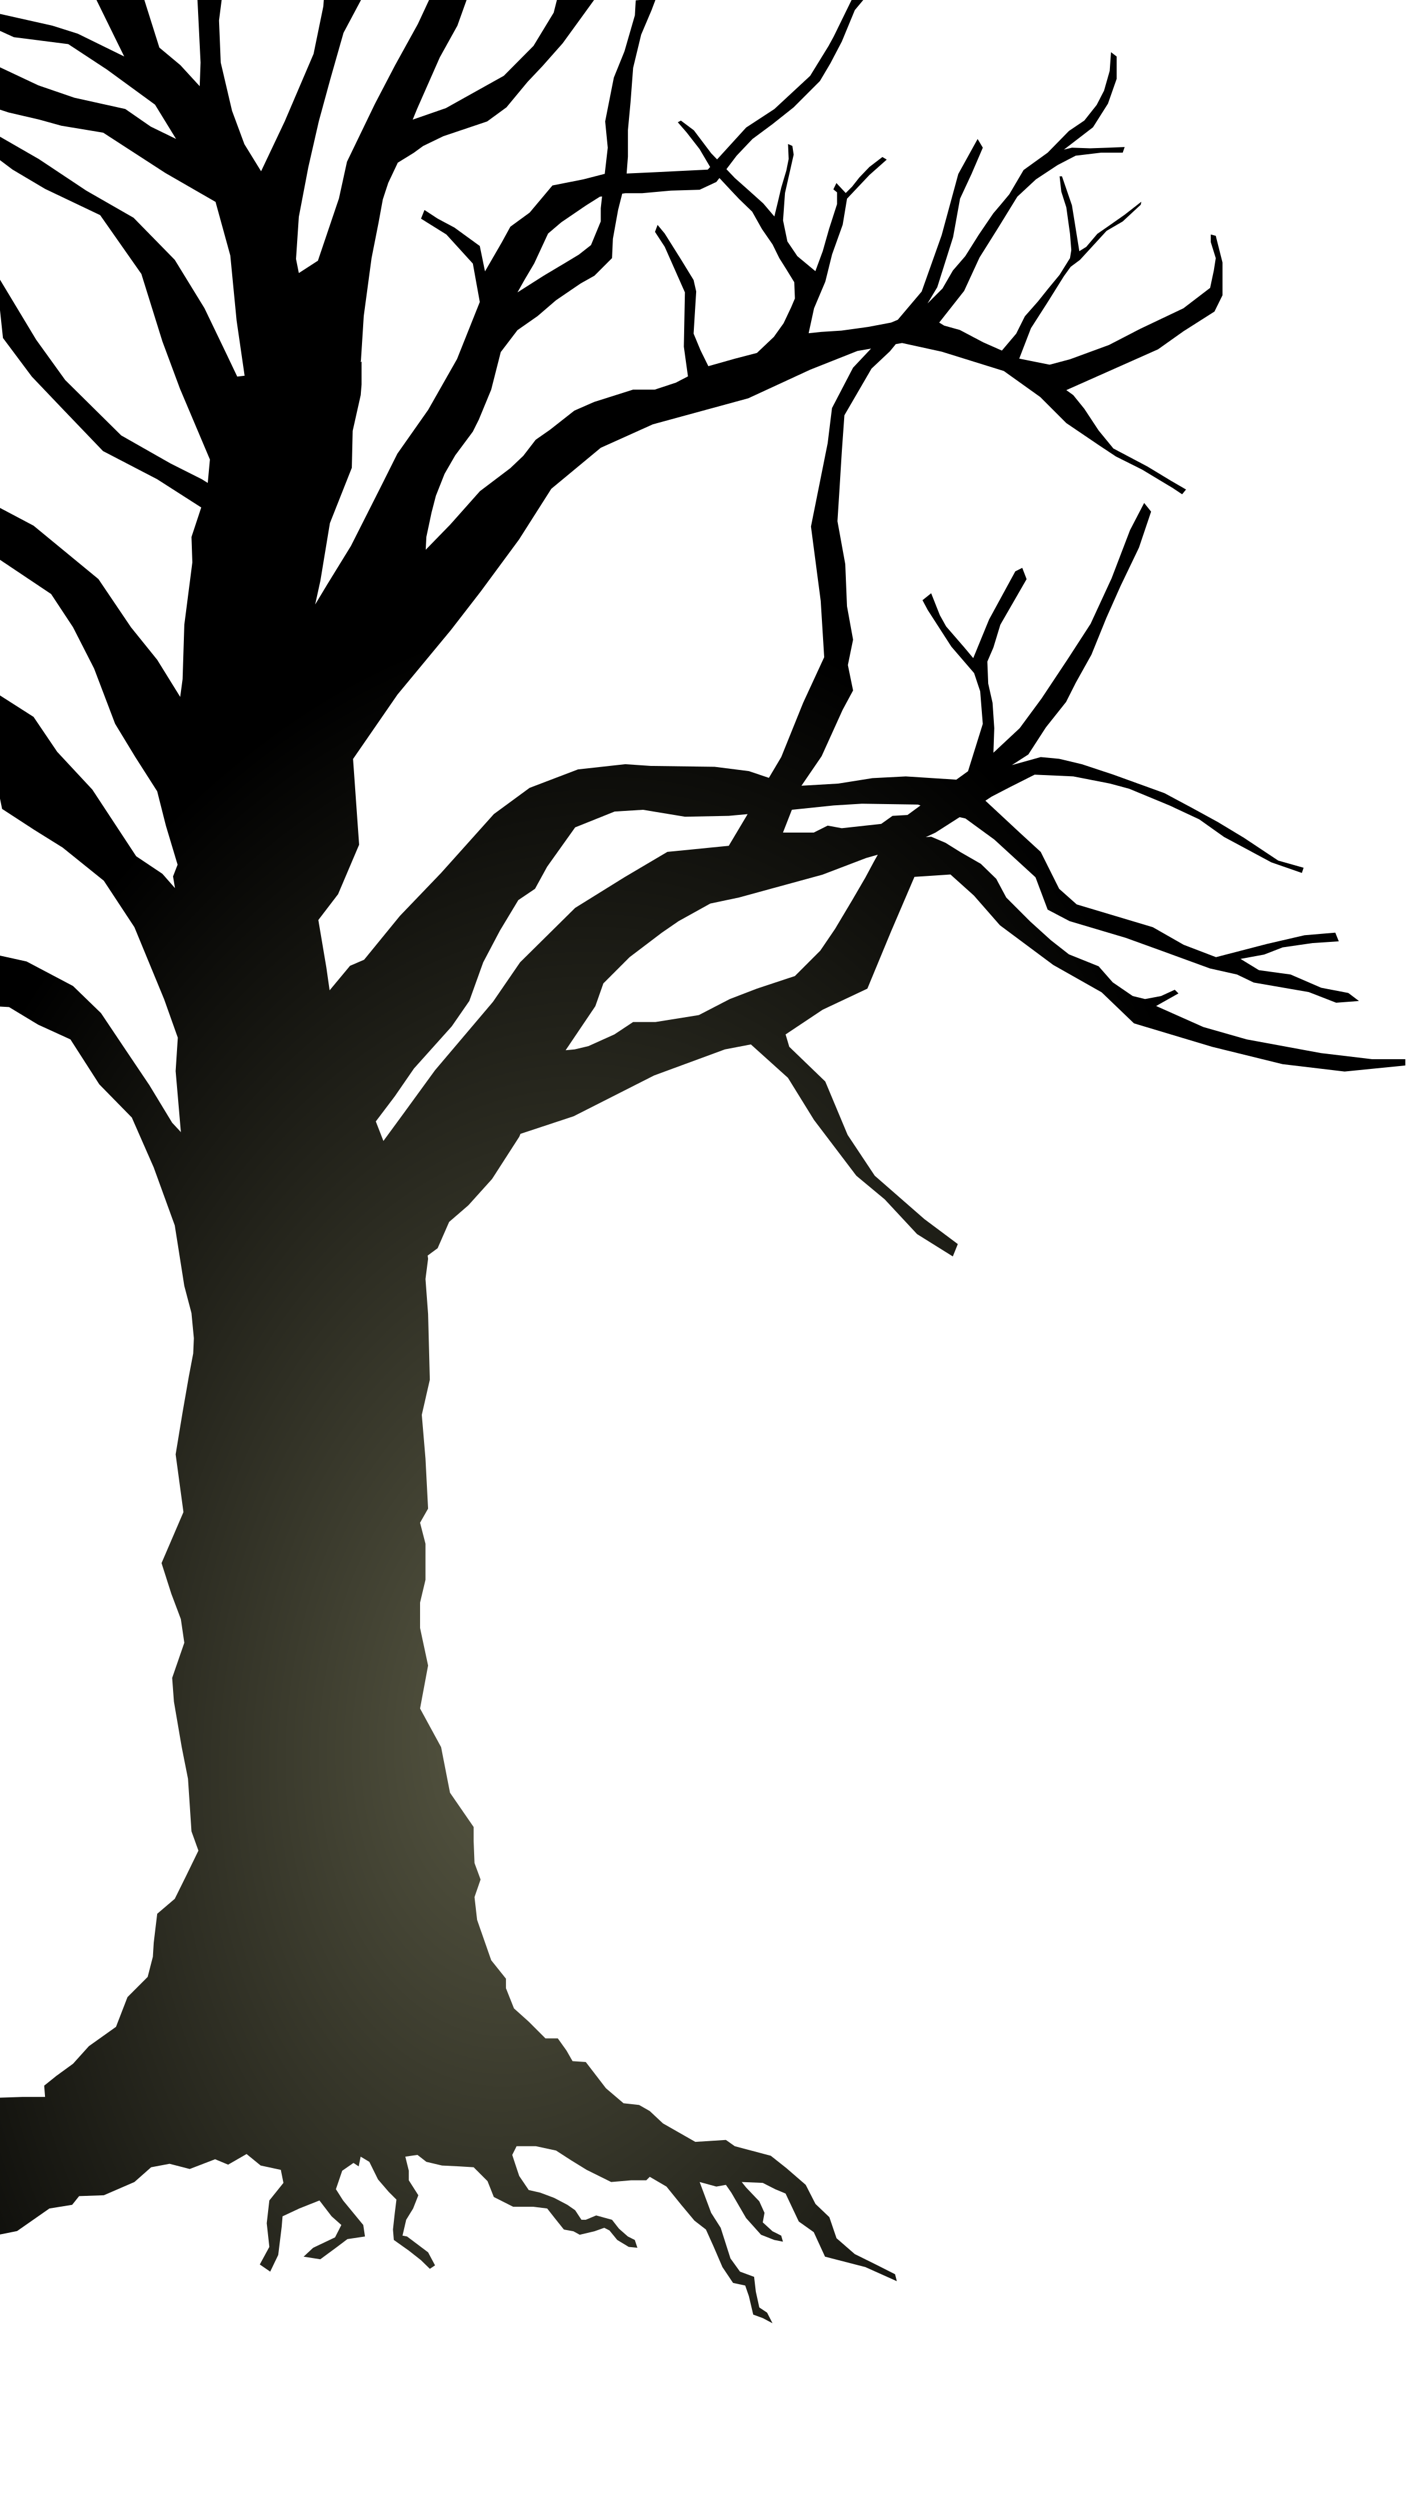 <?xml version="1.0" encoding="UTF-8" standalone="no"?>
<!-- Created with Inkscape (http://www.inkscape.org/) -->

<svg
   xmlns:dc="http://purl.org/dc/elements/1.1/"
   xmlns:cc="http://creativecommons.org/ns#"
   xmlns:rdf="http://www.w3.org/1999/02/22-rdf-syntax-ns#"
   xmlns:svg="http://www.w3.org/2000/svg"
   xmlns="http://www.w3.org/2000/svg"
   xmlns:xlink="http://www.w3.org/1999/xlink"
   xmlns:sodipodi="http://sodipodi.sourceforge.net/DTD/sodipodi-0.dtd"
   xmlns:inkscape="http://www.inkscape.org/namespaces/inkscape"
   width="205"
   height="360"
   id="svg4050"
   version="1.1"
   inkscape:version="0.48.4 r9939"
   sodipodi:docname="tree_left.svg"
   inkscape:export-filename="C:\Users\Charlie\Desktop\tree_left.png"
   inkscape:export-xdpi="90"
   inkscape:export-ydpi="90">
  <defs
     id="defs4052">
    <radialGradient
       inkscape:collect="always"
       xlink:href="#linearGradient3938"
       id="radialGradient4001"
       cx="58.896"
       cy="890.639"
       fx="58.896"
       fy="890.639"
       r="105.375"
       gradientTransform="matrix(0.582,0.094,-0.331,2.054,326.297,-928.153)"
       gradientUnits="userSpaceOnUse" />
    <linearGradient
       id="linearGradient3938">
      <stop
         style="stop-color:#595944;stop-opacity:1;"
         offset="0"
         id="stop3940" />
      <stop
         style="stop-color:#000000;stop-opacity:1;"
         offset="1"
         id="stop3942" />
    </linearGradient>
    <radialGradient
       inkscape:collect="always"
       xlink:href="#linearGradient3938"
       id="radialGradient6044"
       cx="76.37"
       cy="908.217"
       fx="76.37"
       fy="908.217"
       r="105.375"
       gradientTransform="matrix(0.991,0.135,-0.206,1.511,187.889,-442.787)"
       gradientUnits="userSpaceOnUse" />
  </defs>
  <sodipodi:namedview
     id="base"
     pagecolor="#ffffff"
     bordercolor="#666666"
     borderopacity="1.0"
     inkscape:pageopacity="0.0"
     inkscape:pageshadow="2"
     inkscape:zoom="1.979899"
     inkscape:cx="3.9057755"
     inkscape:cy="168.51802"
     inkscape:document-units="px"
     inkscape:current-layer="layer1"
     showgrid="false"
     showguides="true"
     inkscape:guide-bbox="true"
     inkscape:window-width="1920"
     inkscape:window-height="1017"
     inkscape:window-x="-8"
     inkscape:window-y="-8"
     inkscape:window-maximized="1" />
  <g
     inkscape:label="Layer 1"
     inkscape:groupmode="layer"
     id="layer1"
     transform="translate(0,-692.362)">
    <path
       style="fill:url(#radialGradient6044);fill-opacity:1;stroke:none;display:inline"
       d="m 86.485,687.339 -5.312,1.281 -1.406,5.562 -2.906,4.781 -4.281,4.312 -8.344,4.656 -4.781,1.656 0.625,-1.531 3.281,-7.438 2.531,-4.562 2.531,-7.062 -4.812,-0.5 -3.406,7.312 -3.281,5.938 -2.906,5.562 -4.031,8.344 -1.156,5.281 -3.031,8.969 -2.75,1.781 -0.406,-2.031 0.406,-6.062 1.375,-7.188 1.5,-6.562 1.656,-6.062 1.906,-6.688 3.781,-7.094 -6.438,-0.25 -0.25,3.531 -1.406,6.844 -4.156,9.719 -3.406,7.188 -2.406,-3.906 -1.781,-4.812 -1.625,-6.938 -0.25,-6.062 0.75,-5.812 -3.656,-1 -0.25,2.781 0.5,10.094 -0.125,3.406 -2.781,-3.031 -3.031,-2.531 -3.656,-11.594 -5.812,3.906 3.281,6.688 1.125,2.281 -6.688,-3.281 -3.656,-1.156 -10.594,-2.375 -0.25,1.625 5.281,2.406 7.844,1 5.563,3.656 6.938,5.062 3.031,4.938 -3.656,-1.781 -3.656,-2.531 -7.344,-1.625 -5.188,-1.781 -5.906,-2.781 -0.281,6.062 1.906,0.625 4.438,1.031 3.156,0.875 6.031,1 8.969,5.812 7.219,4.156 2.125,7.719 0.906,9.344 1.156,7.969 -1.062,0.125 -1.562,-3.281 -3.156,-6.562 -4.281,-6.969 -5.937,-6.062 -6.812,-3.906 -6.813,-4.531 -6.844,-3.938 0,3.156 3.031,2.281 4.688,2.781 7.938,3.781 5.938,8.469 3.031,9.719 2.531,6.812 4.312,10.188 -0.312,3.375 -0.844,-0.531 -4.531,-2.281 -7.094,-4.031 -8.063,-7.969 -4.188,-5.812 -5.781,-9.594 1,9.344 4.156,5.562 4.438,4.656 5.813,6.062 7.812,4.062 6.344,4.062 -1.406,4.25 0.125,3.656 -1.156,8.969 -0.25,7.844 -0.344,2.562 -3.312,-5.344 -3.781,-4.688 -4.688,-6.938 -9.344,-7.688 -6.438,-3.406 1.031,7.938 7.938,5.312 3.156,4.781 3.031,5.938 3.031,7.969 2.906,4.781 3.156,4.938 1.25,4.938 1.687,5.625 -0.656,1.688 0.281,1.688 -1.812,-2.062 -3.781,-2.531 -6.312,-9.594 -5.063,-5.438 -3.406,-5.031 -8.313,-5.312 3.781,18.562 4.656,3.031 4.062,2.531 5.938,4.781 4.406,6.688 4.281,10.375 1.969,5.531 -0.312,4.812 0.75,8.719 0.031,0.094 -1.281,-1.375 -3.281,-5.406 -3.406,-5.062 -3.562,-5.312 -4.031,-3.906 -6.688,-3.531 -6.938,-1.531 -5.188,-2.5 0.75,10.094 8.844,0.5 4.188,2.531 4.656,2.125 4.156,6.469 4.688,4.781 3.156,7.188 3.031,8.344 1.375,8.719 1.031,3.906 0.344,3.625 -0.094,2.188 -0.625,3.281 -0.906,5.188 -1,6.062 1.125,8.312 -3.156,7.344 1.406,4.406 1.375,3.656 0.5,3.406 -1.75,5.062 0.25,3.406 1.125,6.562 0.906,4.562 0.5,7.562 1,2.781 -1.781,3.656 -1.625,3.281 -2.531,2.156 -0.5,4.156 -0.125,2.031 -0.75,2.906 -2.906,2.906 -1.656,4.281 -3.906,2.781 -2.281,2.531 -2.406,1.75 -1.75,1.406 0.125,1.625 -3.281,0 -4.688,0.156 -0.125,19.969 4.062,-0.812 4.656,-3.25 3.281,-0.531 1,-1.25 3.562,-0.125 4.406,-1.906 2.406,-2.125 2.656,-0.5 2.906,0.75 3.656,-1.406 1.875,0.781 2.656,-1.531 2.031,1.656 2.906,0.625 0.375,1.875 -2.031,2.531 -0.375,3.281 0.375,3.406 -1.375,2.531 1.5,1.031 1.156,-2.406 0.5,-4.062 0.125,-1.5 2.406,-1.125 2.906,-1.156 1.75,2.281 1.406,1.25 -0.906,1.781 -3.156,1.5 -1.375,1.281 2.406,0.375 2.25,-1.656 1.656,-1.25 2.531,-0.375 -0.25,-1.656 -2.906,-3.531 -1.031,-1.625 0.906,-2.656 1.625,-1.125 0.75,0.5 0.281,-1.406 1.25,0.75 1.25,2.531 1.531,1.781 1.125,1.125 -0.25,2.031 -0.25,2.281 0.125,1.5 2.156,1.531 1.75,1.375 1.281,1.25 0.75,-0.5 -1,-1.875 -3.031,-2.281 -0.656,-0.125 0.531,-2.281 1,-1.625 0.75,-1.906 -1.375,-2.156 0,-1.375 -0.5,-2.031 1.75,-0.25 1.281,1 2.25,0.531 2.531,0.125 2.031,0.125 2,2 0.906,2.281 2.781,1.406 2.906,0 2,0.25 1.281,1.625 1.125,1.406 1.375,0.25 0.906,0.5 2.125,-0.5 1.406,-0.5 0.75,0.375 1.125,1.375 1.656,1 1.25,0.125 -0.375,-1.125 -1,-0.5 -1.281,-1.125 -1,-1.281 -2.281,-0.625 -1.5,0.625 -0.625,0 -0.906,-1.375 -1.125,-0.781 -1.906,-1 -2,-0.75 -1.656,-0.375 -1.375,-2.031 -0.625,-1.875 -0.375,-1.156 0.625,-1.25 2.781,0 2.906,0.625 2.125,1.375 2.281,1.406 3.531,1.75 2.906,-0.25 2.156,0 0.5,-0.5 2.406,1.406 2.125,2.625 1.906,2.281 1.656,1.281 1.125,2.5 1.25,2.906 1.531,2.281 1.75,0.375 0.531,1.531 0.625,2.656 1.375,0.5 1.406,0.75 -0.781,-1.531 -1.125,-0.75 -0.5,-2.281 -0.25,-2.125 -2.031,-0.75 -1.375,-1.906 -1.406,-4.406 -1.375,-2.156 -1.656,-4.437 2.406,0.656 1.375,-0.25 0.781,1.125 2.125,3.656 2.156,2.406 1.906,0.75 1.25,0.25 -0.25,-0.875 -1.25,-0.625 -1.406,-1.281 0.25,-1.375 -0.75,-1.656 -1.906,-2 -0.625,-0.781 3.031,0.125 1.781,0.906 1.5,0.625 1.906,4.031 2.156,1.531 1.625,3.531 5.812,1.5 4.531,2.031 -0.25,-1 -2.781,-1.406 -3.031,-1.5 -2.625,-2.281 -1.031,-3.031 -2,-1.906 -1.406,-2.75 -2.781,-2.406 -2.25,-1.781 -5.188,-1.375 -1.281,-0.906 -4.406,0.281 -4.656,-2.656 -1.906,-1.781 -1.531,-0.875 -2.25,-0.25 -2.531,-2.156 -2.906,-3.781 -1.906,-0.125 -0.875,-1.531 -1.25,-1.75 -1.781,0 -2.406,-2.406 -2.125,-1.906 -1.156,-2.906 0,-1.375 -2.125,-2.656 -2.031,-5.812 -0.375,-3.281 0.875,-2.531 -0.875,-2.375 -0.125,-3.156 0,-2.031 -3.406,-4.938 -1.281,-6.562 -3.031,-5.562 1.156,-6.188 -1.156,-5.406 0,-3.656 0.781,-3.281 0,-5.188 -0.781,-3.031 1.156,-2.031 -0.375,-7.188 -0.531,-6.312 1.156,-5.062 -0.25,-9.469 -0.375,-5.031 0.375,-2.906 -0.062,-0.469 1.438,-1.062 1.656,-3.781 2.781,-2.406 3.406,-3.781 3.906,-6.062 0.188,-0.438 7.656,-2.531 11.594,-5.875 10.188,-3.75 3.75,-0.719 5.344,4.812 3.75,6.062 6.094,8.031 4.094,3.406 4.656,5 5.156,3.219 0.719,-1.781 -4.812,-3.594 -7.156,-6.25 -3.906,-5.875 -3.219,-7.688 -5.187,-5 -0.531,-1.781 5.344,-3.562 6.438,-3.031 3.406,-8.219 3.375,-7.875 5.188,-0.344 3.375,3.031 3.75,4.281 7.688,5.719 6.969,3.938 4.656,4.469 11.25,3.375 10.156,2.5 8.938,1.062 8.75,-0.875 0,-0.906 -4.812,0 -7.344,-0.875 -10.688,-1.969 -6.25,-1.781 -6.812,-3.031 3.219,-1.812 -0.531,-0.531 -1.969,0.906 -2.312,0.438 -1.781,-0.438 -2.875,-1.969 -2.031,-2.312 -4.281,-1.719 -2.594,-2.031 -2.969,-2.688 -3.469,-3.469 -1.438,-2.688 -2.219,-2.156 -2.938,-1.688 -2.156,-1.344 -2.062,-0.875 -0.781,0.062 1.406,-0.656 3.469,-2.219 0.844,0.188 4.156,3.031 5.938,5.438 1.75,4.656 3.156,1.656 8.094,2.406 5.188,1.875 6.938,2.531 3.906,0.875 2.406,1.156 7.938,1.375 3.938,1.531 3.281,-0.25 -1.531,-1.156 -3.906,-0.75 -4.406,-1.906 -4.562,-0.625 -2.656,-1.625 3.406,-0.625 2.656,-1.031 4.312,-0.625 3.781,-0.25 -0.5,-1.25 -4.438,0.375 -5.406,1.25 -7.344,1.906 -4.656,-1.781 -4.438,-2.531 -10.969,-3.281 -2.531,-2.25 -2.656,-5.312 -3.031,-2.781 -4.938,-4.594 0.906,-0.594 2.656,-1.375 3.531,-1.781 5.562,0.25 5.281,1.031 2.781,0.75 5.812,2.406 4.281,2 3.562,2.531 2.625,1.406 4.188,2.25 4.406,1.531 0.25,-0.75 -3.656,-1.031 -4.938,-3.281 -3.781,-2.281 -3.656,-2 -4.031,-2.156 -7.344,-2.656 -4.531,-1.5 -3.281,-0.781 -2.656,-0.25 -4.156,1.156 2.375,-1.531 2.531,-3.906 2.906,-3.656 1.406,-2.781 2.25,-4.031 2.156,-5.312 2.031,-4.562 2.656,-5.531 1.75,-5.188 -1,-1.25 -2.031,3.906 -2.656,6.938 -3.031,6.562 -3.281,5.062 -3.781,5.688 -3.156,4.281 -3.781,3.531 0.125,-3.531 -0.25,-3.656 -0.625,-2.781 -0.125,-3.156 0.875,-2.031 1,-3.281 3.781,-6.562 -0.625,-1.625 -1,0.5 -3.781,6.938 -2.281,5.562 -1.281,-1.531 -2.625,-3.031 -0.906,-1.625 -1.25,-3.156 -1.25,1 0.75,1.406 3.406,5.281 3.281,3.812 0.875,2.625 0.375,4.688 -2.125,6.812 -1.688,1.219 -7.281,-0.469 -4.812,0.25 -4.906,0.781 -5.312,0.312 2.906,-4.25 3.031,-6.688 1.5,-2.781 -0.75,-3.656 0.75,-3.656 -0.875,-4.812 -0.25,-6.062 -1.125,-6.188 0.25,-3.906 0.375,-6.062 0.375,-5.281 3.906,-6.719 2.656,-2.5 0.844,-1.031 0.906,-0.156 5.719,1.25 8.938,2.781 5.25,3.75 3.75,3.75 4.75,3.219 2.406,1.594 3.75,1.875 4.469,2.688 1.312,0.875 0.562,-0.688 -2.156,-1.25 -3.406,-2.062 -4.906,-2.594 -2.125,-2.594 -2.062,-3.125 -1.594,-1.969 -1,-0.719 13.219,-5.875 3.656,-2.594 4.469,-2.844 1.156,-2.344 0,-4.719 -0.969,-3.844 -0.719,-0.188 0,1.094 0.719,2.312 -0.281,1.781 -0.531,2.5 -3.844,2.938 -6.25,2.969 -4.469,2.312 -5.625,2.062 -2.938,0.781 -4.375,-0.875 1.688,-4.375 2.406,-3.75 2.344,-3.75 0.969,-1.344 1.344,-1 3.844,-4.188 2.312,-1.344 2.594,-2.406 0.094,-0.438 -2.406,1.875 -2.406,1.688 -1.531,1.062 -1.594,1.875 -1,0.625 -1.062,-6.594 -1.438,-4.188 -0.344,0 0.25,2.219 0.719,2.25 0.531,3.812 0.188,2.344 -0.188,1.156 -1.5,2.406 -1.625,1.969 -1.5,1.875 -1.875,2.125 -1.25,2.5 -2.062,2.438 -2.688,-1.188 -3.375,-1.781 -2.25,-0.625 -0.719,-0.438 3.594,-4.562 2.219,-4.812 2.688,-4.281 2.75,-4.469 2.688,-2.5 3.125,-2.062 2.594,-1.344 3.656,-0.438 3.125,0 0.281,-0.812 -2.25,0.094 -2.75,0.094 -2.594,-0.094 -1.156,0.281 4.188,-3.219 2.156,-3.406 1.25,-3.562 0,-3.219 -0.812,-0.625 -0.188,2.688 -0.812,2.844 -1.062,2.062 -1.781,2.25 -2.219,1.5 -3.062,3.125 -3.469,2.5 -2.062,3.5 -1.25,1.5 -1.062,1.25 -2.062,3.031 -1.969,3.125 -1.781,2.062 -1.5,2.594 -2.156,2.156 1.406,-2.344 2.281,-7.219 1,-5.531 1.656,-3.562 1.625,-3.781 -0.75,-1.25 -2.781,5.031 -2.406,8.844 -2.875,8.094 -3.438,4.062 -0.969,0.406 -3.312,0.625 -3.844,0.531 -2.938,0.188 -1.781,0.188 0.781,-3.594 1.625,-3.844 0.969,-3.906 1.531,-4.281 0.625,-3.75 3.219,-3.406 2.5,-2.219 -0.625,-0.375 -1.875,1.438 -1.438,1.5 -1.062,1.344 -0.906,0.906 -1.344,-1.438 -0.438,0.906 0.531,0.438 0,1.688 -1.156,3.594 -0.906,3.188 -1.062,2.875 -2.594,-2.156 -1.437,-2.125 -0.625,-3.031 0.281,-3.938 1.25,-5.531 -0.188,-1.25 -0.625,-0.281 0.094,2.156 -0.344,1.688 -0.719,2.406 -0.531,2.25 -0.469,1.938 -1.594,-1.875 -2.156,-1.938 -1.938,-1.719 -1.219,-1.281 1.469,-1.938 2.281,-2.406 2.906,-2.156 3.031,-2.406 3.781,-3.781 1.5,-2.531 1.656,-3.156 1.875,-4.531 2.531,-3.031 -2.656,0.875 -2.906,5.938 -0.75,1.375 -2.656,4.312 -5.156,4.781 -4.062,2.656 -4.187,4.594 -0.844,-0.875 -2.5,-3.312 -1.875,-1.406 -0.438,0.25 1.25,1.438 1.875,2.406 1.531,2.594 -0.344,0.375 -7.594,0.375 -4.094,0.188 0.188,-2.438 0,-3.812 0.375,-4.031 0.375,-4.938 1.156,-4.781 1.5,-3.531 0.625,-1.656 -2.906,0.25 -0.125,2.156 -1.5,5.188 -1.531,3.781 -1.25,6.312 0.375,3.781 -0.438,3.781 -0.062,0 -3.031,0.781 -4.438,0.875 -3.281,3.906 -2.781,2.031 -1.25,2.281 -2.406,4.156 -0.75,-3.656 -3.656,-2.656 -2.406,-1.281 -1.906,-1.25 -0.5,1.25 3.656,2.281 3.812,4.188 1,5.531 -3.281,8.219 -4.156,7.312 -4.438,6.312 -2.281,4.562 -4.406,8.719 -3.406,5.531 -1.75,2.906 0.75,-3.406 1.375,-8.312 3.156,-7.969 0.125,-5.312 1.156,-5.156 0.125,-1.531 0,-3.281 -0.156,0.031 0.062,-0.156 0.406,-6.438 1.125,-8.344 1,-5.062 0.625,-3.406 0.781,-2.375 1.375,-2.906 2.281,-1.406 1.375,-1 2.906,-1.406 6.312,-2.125 2.781,-2.031 3.031,-3.656 2.156,-2.281 2.906,-3.281 2.656,-3.656 2.375,-3.281 0.406,-4.312 z m 17.156,30.656 1.75,1.875 1.094,1.156 1.875,1.812 1.406,2.5 1.531,2.219 0.969,1.969 0.906,1.438 1.25,2.031 0.094,2.344 -0.531,1.25 -1.094,2.312 -1.406,1.969 -2.438,2.312 -3.125,0.812 -3.875,1.094 -1.125,-2.281 -1,-2.406 0.25,-4.062 0.125,-2 -0.375,-1.656 -1.781,-2.906 -2.375,-3.781 -1.031,-1.25 -0.375,1 1.406,2.156 2.906,6.562 -0.156,7.812 0.594,4.281 -1.75,0.906 -3.031,1 -3.125,0 -5.625,1.781 -2.844,1.25 -3.5,2.75 -2.062,1.438 -1.781,2.312 -1.875,1.781 -4.375,3.312 -4.281,4.812 -3.531,3.625 0.094,-1.844 0.75,-3.531 0.625,-2.406 1.25,-3.156 1.531,-2.656 2.531,-3.406 0.875,-1.75 1.781,-4.312 1.375,-5.406 2.406,-3.156 2.906,-2.031 2.656,-2.281 3.531,-2.406 2,-1.125 2.531,-2.531 0.125,-2.781 0.75,-4.156 0.594,-2.344 0.438,-0.062 2.406,0 4.156,-0.375 4.156,-0.125 2.406,-1.125 0.438,-0.562 z m -16.906,2.656 -0.188,1.688 0,1.906 -1.406,3.406 -1.75,1.375 -1.656,1 -3.406,2.031 -3.781,2.406 1,-1.781 1.406,-2.375 2,-4.312 1.906,-1.625 3.531,-2.406 2.031,-1.281 0.312,-0.031 z m 38.75,21.906 -2.594,2.75 -3.031,5.812 -0.625,5.062 -2.406,12 1.406,10.719 0.5,8.094 -3.031,6.562 -3.156,7.812 -1.781,3 -2.875,-0.969 -4.937,-0.625 -9.219,-0.125 -3.656,-0.25 -6.812,0.75 -6.969,2.656 -5.156,3.781 -7.594,8.469 -5.938,6.188 -5.156,6.312 -2.031,0.875 -2.938,3.531 -0.469,-3.281 -1.156,-6.844 2.844,-3.719 3.031,-7.125 -0.875,-12.344 6.406,-9.281 7.688,-9.281 4.281,-5.531 5.531,-7.5 4.656,-7.312 7.125,-5.906 7.5,-3.375 13.75,-3.75 8.937,-4.125 6.781,-2.688 1.969,-0.344 z m -1.312,65.531 8.062,0.125 0.375,0.125 -1.875,1.375 -2.156,0.125 -1.625,1.156 -5.688,0.625 -2.031,-0.375 -2,1 -4.437,0 1.281,-3.281 6.031,-0.625 4.062,-0.25 z m -31.562,0.875 6.062,1 6.313,-0.125 2.719,-0.25 -2.719,4.562 -8.844,0.875 -6.188,3.656 -7.094,4.406 -7.938,7.844 -3.906,5.688 -8.344,9.844 -4.688,6.438 -2.75,3.75 -1.094,-2.812 2.719,-3.594 2.781,-4.031 5.438,-6.062 2.531,-3.656 2,-5.562 2.406,-4.562 2.656,-4.406 2.406,-1.625 1.75,-3.188 4.031,-5.656 5.688,-2.281 4.062,-0.25 z m 33.844,6.469 -0.594,1.062 -1.188,2.219 -1.875,3.219 -2.5,4.188 -2.125,3.125 -3.656,3.656 -5.469,1.812 -3.906,1.5 -4.469,2.312 -6.25,1 -3.219,0 -2.688,1.781 -3.75,1.688 -1.969,0.469 -1.312,0.125 4.281,-6.344 1.156,-3.281 3.781,-3.781 4.656,-3.531 2.406,-1.656 4.563,-2.531 4.156,-0.875 4.562,-1.25 7.437,-2.031 6.312,-2.406 1.656,-0.469 z"
       id="path3897"
       inkscape:connector-curvature="0" />
  </g>
</svg>
